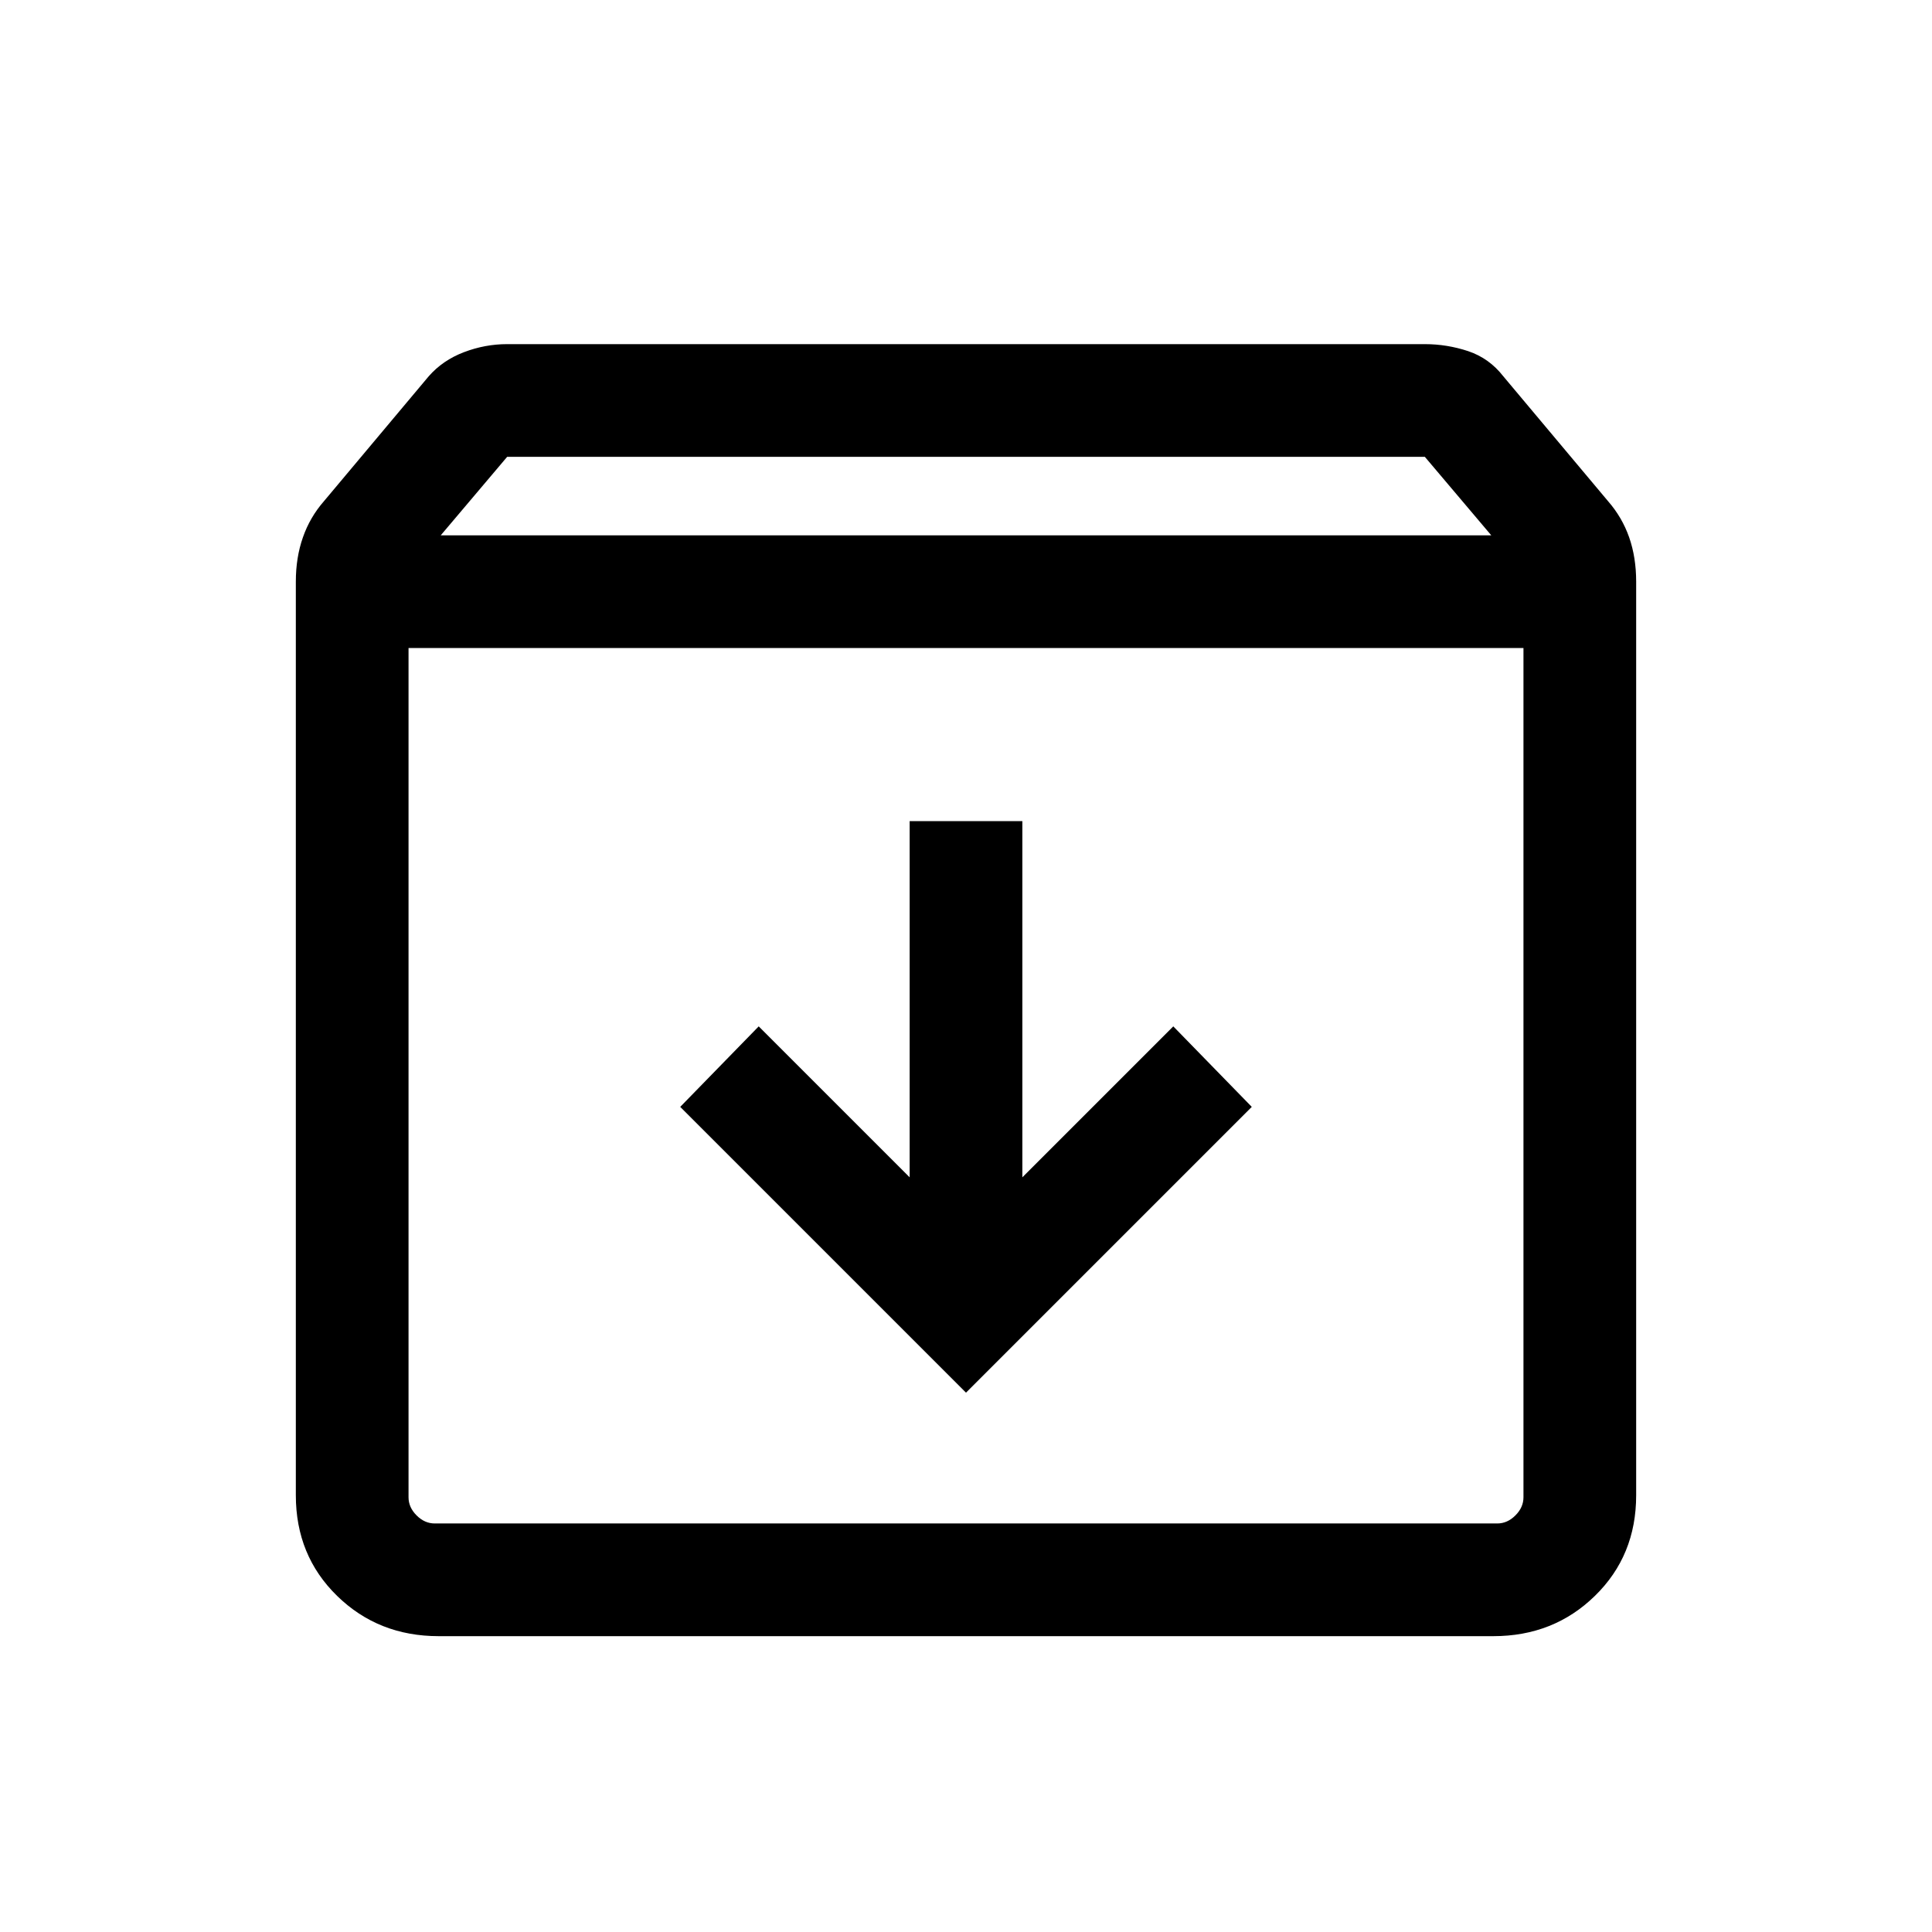 <svg xmlns="http://www.w3.org/2000/svg" height="24" width="24"><path d="M5.45 20.325q-.75 0-1.262-.5-.513-.5-.513-1.25V7.225q0-.3.088-.55.087-.25.262-.45l1.3-1.55q.175-.2.438-.3.262-.1.537-.1h11.4q.275 0 .538.087.262.088.437.313l1.3 1.55q.175.2.263.45.087.25.087.55v11.35q0 .75-.513 1.25-.512.5-1.262.5ZM5.475 6.65h13.05l-.825-.975H6.3Zm-.4 1.4V18.6q0 .125.1.225t.225.1h13.2q.125 0 .225-.1t.1-.225V8.05ZM12 17.3l3.55-3.55-.975-1-1.875 1.875V10.2h-1.4v4.425L9.425 12.75l-.975 1Zm-6.925 1.625h13.85H5.075Z"/></svg>